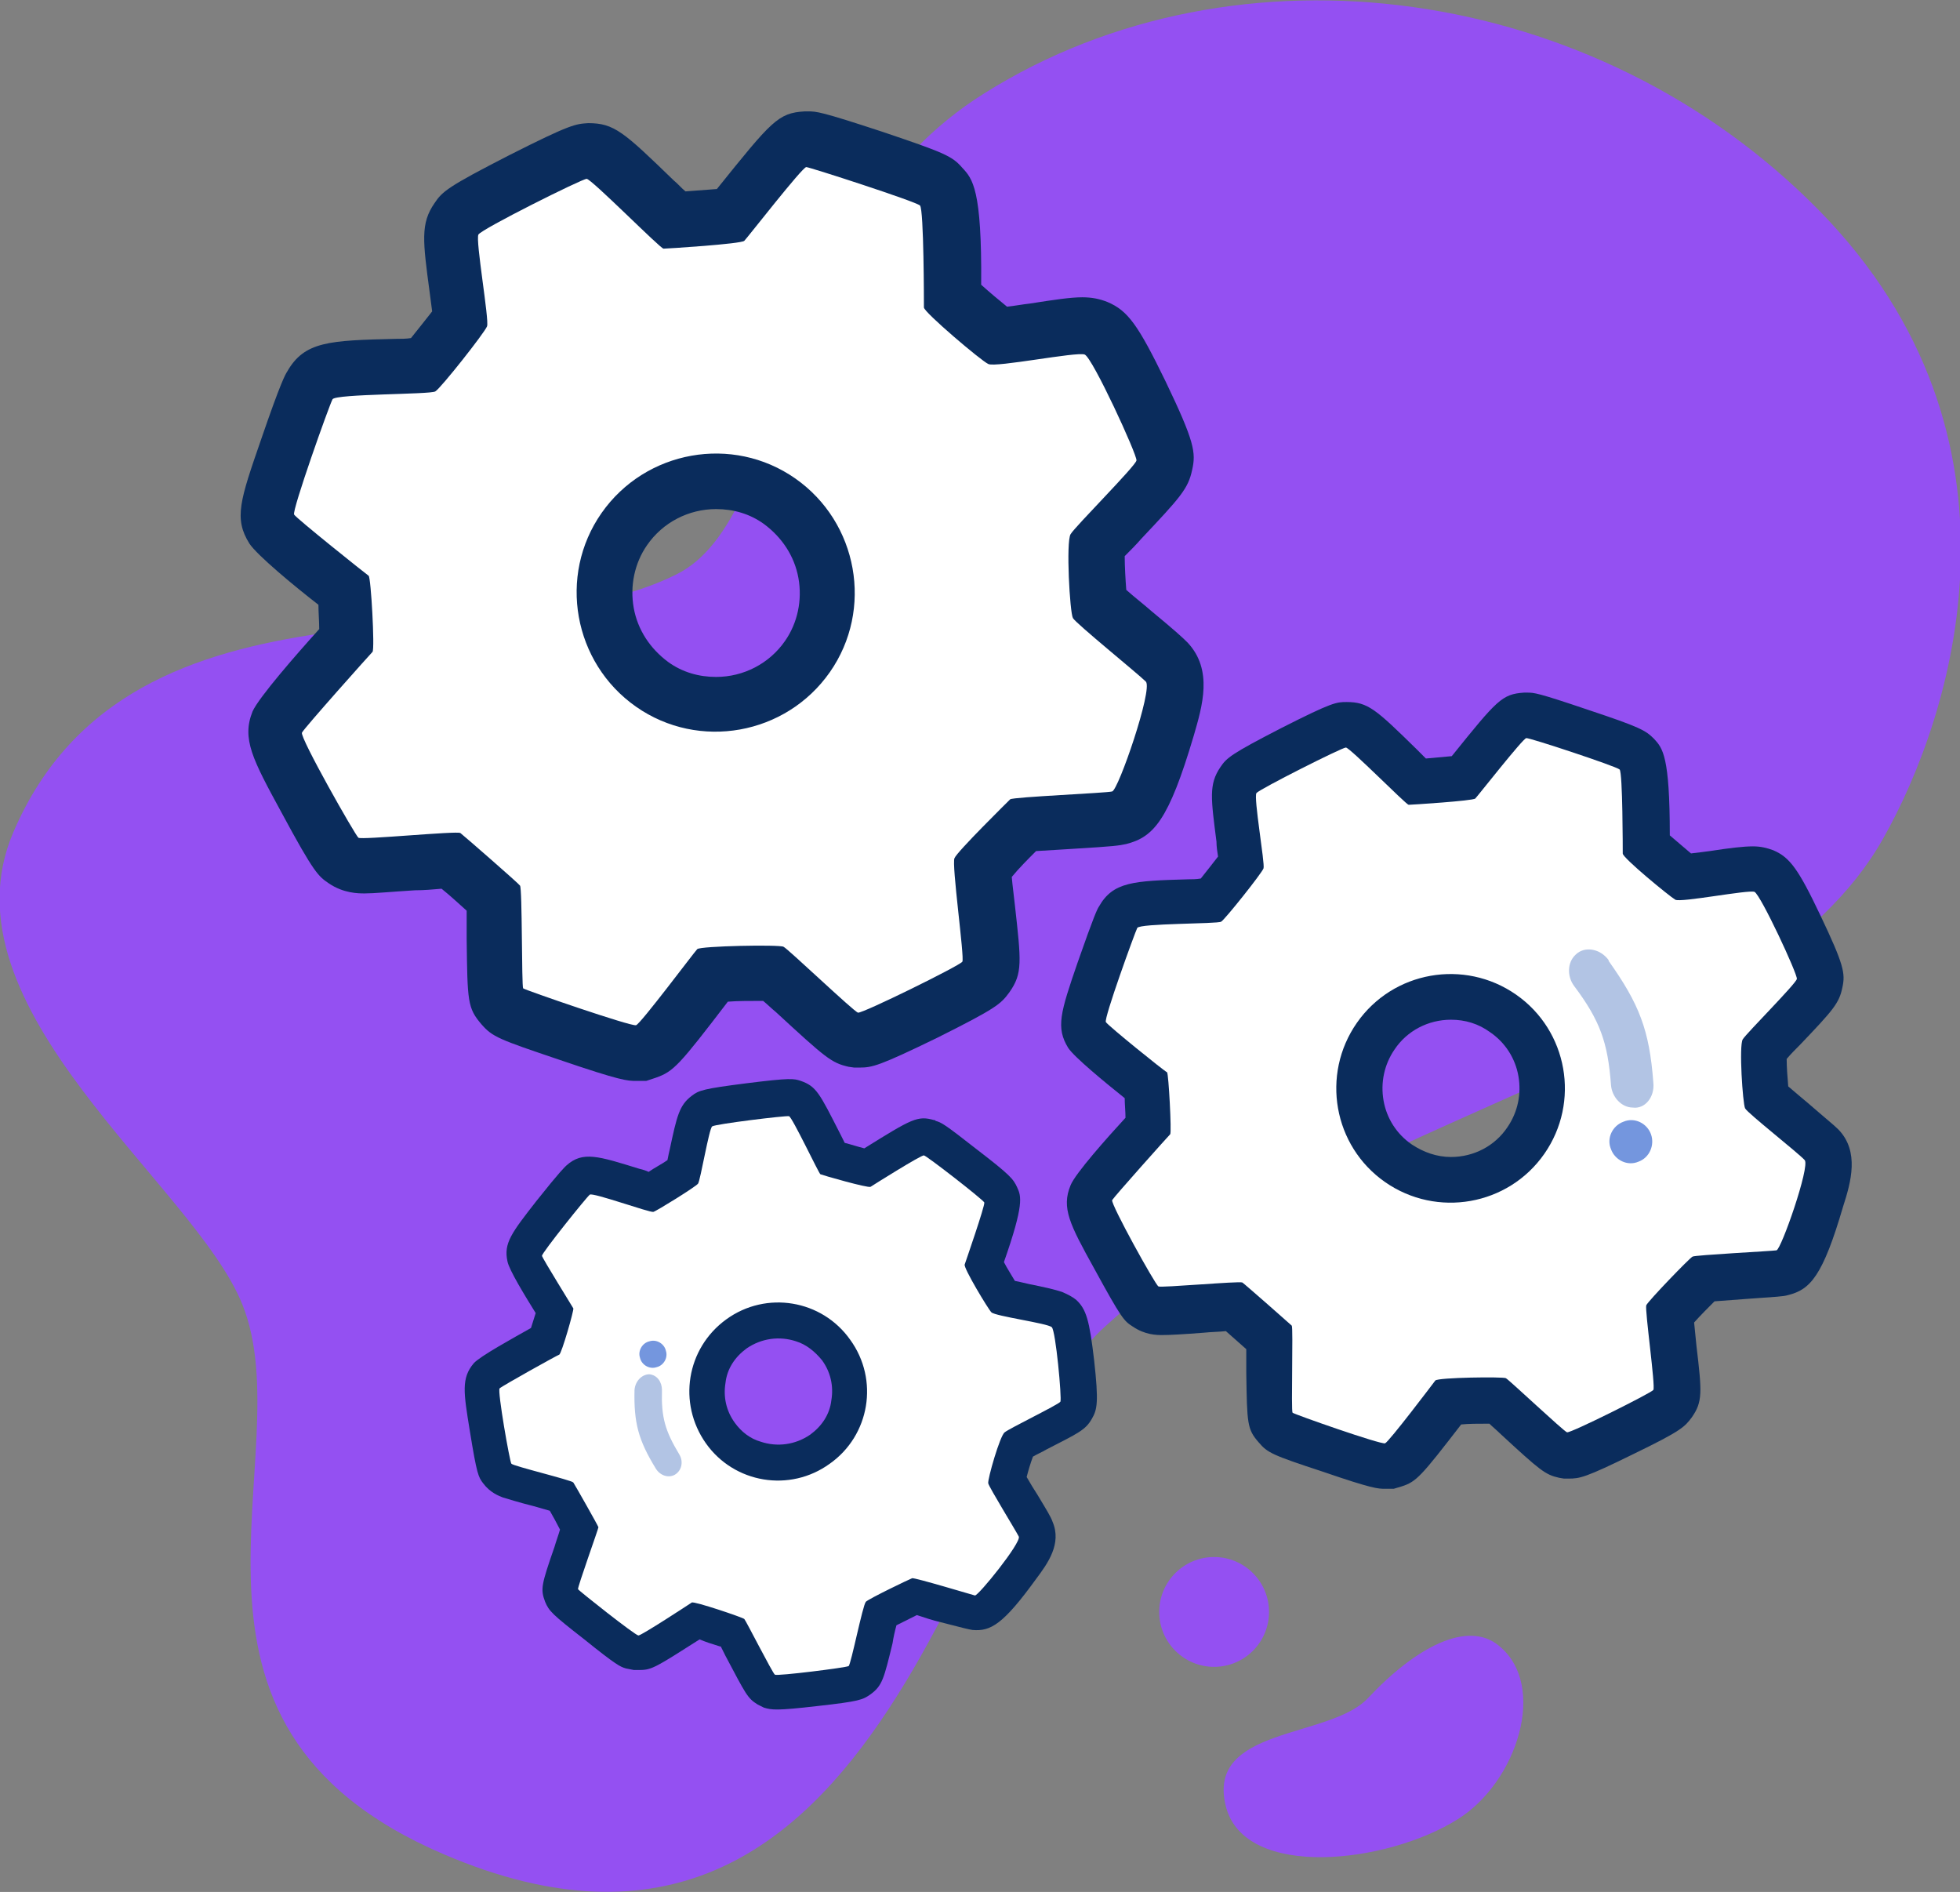 <?xml version="1.0" encoding="utf-8"?>
<!-- Generator: Adobe Illustrator 24.0.1, SVG Export Plug-In . SVG Version: 6.00 Build 0)  -->
<svg version="1.1" id="Layer_1" xmlns="http://www.w3.org/2000/svg" xmlns:xlink="http://www.w3.org/1999/xlink" x="0px" y="0px"
	 viewBox="0 0 249.9 241.2" style="enable-background:new 0 0 249.9 241.2;" xml:space="preserve">
<rect x="0" y="0" width="249.9" height="241.2" fill="#808080" stroke="none"/>
<style type="text/css">
	.st0{fill:#F27D16;}
	.st1{fill:#4D4D4D;}
	.st2{fill:#FFFFFF;}
	.st3{fill:#F2F2F2;}
	.st4{fill:#F2CB05;}
	.st5{fill:#9450F2;}
	.st6{fill:#96D9C6;}
	.st7{fill:#3068D9;}
	.st8{clip-path:url(#SVGID_2_);}
	.st9{clip-path:url(#SVGID_2_);fill:#FFFFFF;}
	.st10{clip-path:url(#SVGID_4_);}
	.st11{clip-path:url(#SVGID_4_);fill:#FFFFFF;}
	.st12{clip-path:url(#SVGID_6_);}
	.st13{clip-path:url(#SVGID_6_);fill:#FFFFFF;}
	.st14{opacity:0.99;fill:#FFFFFF;}
	.st15{opacity:0.66;}
	.st16{fill:#FD9951;}
	.st17{fill:#F7DE65;}
	.st18{fill:#DBC1F7;}
	.st19{fill:#6A98E4;}
	.st20{fill:#CC5B00;}
	.st21{fill:#4B2477;}
	.st22{fill:#61A795;}
	.st23{fill:#365A51;}
	.st24{fill:#0A2C5C;}
	.st25{fill:#7496DE;}
	.st26{fill:#B2C4E4;}
	.st27{fill:#72A495;}
	.st28{fill:#F9C800;}
	.st29{fill:#106AE0;}
	.st30{clip-path:url(#SVGID_8_);}
	.st31{clip-path:url(#SVGID_8_);fill:#FFFFFF;}
	.st32{clip-path:url(#SVGID_10_);}
	.st33{clip-path:url(#SVGID_10_);fill:#FFFFFF;}
	.st34{clip-path:url(#SVGID_12_);}
	.st35{clip-path:url(#SVGID_12_);fill:#FFFFFF;}
</style>
<g>
	<g>
		<g>
			<path class="st25" d="M105.7,50.1c-1.5,0-2.8,1.2-2.8,2.8c0,1.5,1.2,2.8,2.8,2.8c1.5,0,2.8-1.2,2.8-2.8S107.3,50.1,105.7,50.1z"
				/>
		</g>
	</g>
	<g>
		<g>
			<path class="st26" d="M99.6,47.4C99.6,47.4,99.6,47.4,99.6,47.4c-6.5-1.9-10-1.9-16.5,0l0,0l0,0c0,0,0,0-0.1,0c0,0,0,0,0,0
				c-1.8,0.6-2.7,2.3-2.2,3.7c0.6,1.4,2.2,2,3.7,1.6c0,0,0,0,0,0c5.3-1.5,8.2-1.5,13.5,0l0,0l0,0c0,0,0,0,0,0c0,0,0,0,0,0
				c1.5,0.4,3.1-0.2,3.7-1.6C102.4,49.7,101.5,48,99.6,47.4z"/>
		</g>
	</g>
</g>
<g>
	<g>
		<path class="st5" d="M56.6,236.4c-39.1-16.7-17.9-50.8-25.7-70.1c-6.1-15.3-38.8-37.8-29.2-60.2c15.1-35.3,61.8-21.4,84.6-32.9
			c14.7-7.4,12.1-44.4,39.2-61.3c32.3-20.3,78-14,106.4,14.9s17.1,64.4,8.2,80.1c-15.9,28.3-69.6,35-99.3,62.3
			C122.9,185.3,113.3,260.7,56.6,236.4z"/>
	</g>
	<g>
		<g>
			<path class="st24" d="M81.1,137.8c-1.1,0-1.9,0-9.8-2.7c-7.7-2.6-8.5-2.9-9.9-4.5c-1.8-2.1-1.8-2.9-1.9-10.9c0-1.1,0-2.5,0-3.6
				c-1-0.9-2.2-2-3.2-2.8c-1.1,0.1-2.3,0.2-3.4,0.2c-3.2,0.2-5.2,0.4-6.4,0.4c-0.8,0-2.7,0-4.6-1.3c-1.3-0.9-1.8-1.2-6-9
				c-3.7-6.8-5.1-9.4-3.7-12.9c0.8-1.8,5.7-7.4,8.5-10.5c0-1-0.1-2.1-0.1-3.1c-3.1-2.4-7.8-6.3-8.8-7.8c-2-3.2-1.2-5.5,1.5-13.3
				c2.5-7.3,3.1-8.3,3.3-8.6c2.2-3.9,5.4-4,13.9-4.2c0.6,0,1.3,0,1.9-0.1c0.9-1.1,1.9-2.4,2.7-3.4c-0.1-0.7-0.2-1.6-0.3-2.3
				c-0.9-6.7-1.2-8.9,0.6-11.5c1-1.5,1.7-2.1,9.5-6.1c7.9-4,8.5-4,10.1-4.1c0,0,0,0,0,0c3.3,0,4.5,1.1,10.9,7.3c0.5,0.4,1,1,1.5,1.4
				c1.3-0.1,2.8-0.2,4-0.3c7-8.7,7.8-9.7,11.2-9.9l0.2,0h0.2c1.1,0,1.6,0,9.5,2.6c8,2.7,8.9,3.1,10.2,4.6c1.3,1.4,2.5,2.7,2.4,14.9
				c1,0.9,2.3,2,3.3,2.8c0.9-0.1,2-0.3,2.9-0.4c3.2-0.5,5.2-0.8,6.7-0.8c1.2,0,2.2,0.2,3.2,0.6c2.6,1.1,3.9,2.9,7.4,10.1
				c3.7,7.7,3.9,9.1,3.4,11.3c-0.5,2.4-1.5,3.5-6.5,8.8c-0.6,0.7-1.4,1.5-2.1,2.2c0,1.3,0.1,3,0.2,4.3c1,0.9,2.3,1.9,3.2,2.7
				c2.9,2.4,3.9,3.3,4.6,4c3.3,3.5,1.9,8.1,0.8,11.9c-3.2,10.8-5.1,12.9-8.6,13.8c-0.9,0.2-1.6,0.3-6.6,0.6
				c-1.4,0.1-3.4,0.2-4.9,0.3c-1,1-2.2,2.2-3.1,3.3c0.1,1.2,0.3,2.6,0.4,3.6c0.8,7.2,1,8.7-0.7,11.1c-1.1,1.5-1.6,2-9.2,5.8
				c-7.4,3.6-8.3,3.8-9.9,3.8h-0.7l-0.7-0.1c-2.2-0.5-2.9-1.1-9.3-7c-0.5-0.4-1.1-1-1.6-1.4c-0.1,0-0.1,0-0.2,0
				c-1.6,0-3.1,0-4.3,0.1c-6.2,8.1-6.9,8.9-9.2,9.7l-1.2,0.4L81.1,137.8z M91.3,64.9c-3.5,0-6.8,1.7-8.8,4.6c-1.6,2.3-2.2,5.2-1.7,8
				c0.5,2.8,2.1,5.2,4.4,6.9c1.8,1.3,3.9,1.9,6.1,1.9c3.5,0,6.8-1.7,8.8-4.6c1.6-2.3,2.2-5.2,1.7-8c-0.5-2.8-2.1-5.2-4.4-6.9
				C95.6,65.5,93.5,64.9,91.3,64.9z"/>
		</g>
	</g>
	<g>
		<path class="st2" d="M66.7,126c0.2,0.2,13.8,4.9,14.4,4.7c0.6-0.2,7.4-9.3,7.8-9.7c0.4-0.4,10.5-0.6,11-0.3c0.5,0.2,9,8.3,9.5,8.4
			c0.6,0.1,13-6,13.3-6.5c0.3-0.5-1.4-12.5-1-13.2c0.3-0.8,6.8-7.2,7.1-7.5c0.4-0.3,12.3-0.8,13-1c0.8-0.2,5.2-13,4.3-14
			c-1-1-8.9-7.4-9.3-8.1c-0.4-0.7-0.9-9.7-0.3-10.7c0.6-1,8.3-8.7,8.4-9.4c0.1-0.7-5.6-13.1-6.6-13.5c-1-0.4-11.4,1.7-12.3,1.2
			c-0.9-0.4-8.2-6.6-8.2-7.2c0-0.5,0-12.5-0.5-13c-0.5-0.5-14.1-4.9-14.5-4.9c-0.5,0-7.5,9-7.9,9.4c-0.4,0.4-9.9,1-10.3,1
			c-0.4,0-9.2-8.9-9.8-8.9c-0.6,0-13.4,6.4-13.8,7.1s1.4,10.9,1.1,11.7s-5.9,7.9-6.6,8.3c-0.6,0.4-12.7,0.3-13.1,1
			c-0.4,0.7-5.2,14.2-4.9,14.7c0.3,0.5,9.2,7.6,9.5,7.8c0.3,0.2,0.8,9.3,0.5,9.7c-0.3,0.3-8.7,9.7-9,10.3s6.8,13.1,7.2,13.4
			c0.4,0.3,12.6-0.9,13-0.6c0.4,0.3,7.4,6.4,7.6,6.7C66.6,113.2,66.5,125.7,66.7,126z M76.7,65.4c5.6-8,16.7-10,24.7-4.4
			s10,16.7,4.4,24.7c-5.6,8-16.7,10-24.7,4.4C73.1,84.5,71.1,73.4,76.7,65.4z"/>
	</g>
	<g>
		<g>
			<path class="st24" d="M176.6,189.8c-0.9,0-1.6,0-8-2.2c-6.4-2.1-7-2.4-8.1-3.7c-1.5-1.7-1.5-2.4-1.6-8.9c0-0.9,0-2,0-3
				c-0.8-0.7-1.8-1.6-2.6-2.3c-0.9,0.1-1.9,0.1-2.8,0.2c-2.6,0.2-4.3,0.3-5.3,0.3c-0.7,0-2.2,0-3.8-1.1c-1.1-0.7-1.4-1-4.9-7.4
				c-3.1-5.6-4.2-7.7-3-10.6c0.6-1.5,4.7-6.1,7-8.6c0-0.8-0.1-1.7-0.1-2.5c-2.5-2-6.4-5.2-7.2-6.4c-1.6-2.6-1-4.5,1.2-10.9
				c2.1-6,2.5-6.8,2.7-7.1c1.8-3.2,4.4-3.3,11.4-3.5c0.5,0,1,0,1.6-0.1c0.7-0.9,1.6-2,2.2-2.8c-0.1-0.6-0.2-1.3-0.2-1.9
				c-0.7-5.5-1-7.3,0.5-9.5c0.8-1.2,1.4-1.7,7.8-5c6.5-3.3,7-3.3,8.3-3.3c0,0,0,0,0,0c2.7,0,3.7,0.9,8.9,6c0.4,0.4,0.8,0.8,1.2,1.2
				c1.1-0.1,2.3-0.2,3.3-0.3c5.8-7.2,6.4-7.9,9.2-8.1l0.2,0h0.2c0.9,0,1.3,0,7.8,2.2c6.6,2.2,7.3,2.6,8.4,3.7c1.1,1.2,2,2.2,2,12.3
				c0.8,0.7,1.9,1.6,2.7,2.3c0.8-0.1,1.7-0.2,2.4-0.3c2.6-0.4,4.3-0.6,5.5-0.6c1,0,1.8,0.2,2.6,0.5c2.1,0.9,3.2,2.4,6,8.3
				c3,6.3,3.2,7.4,2.8,9.2c-0.4,2-1.2,2.9-5.4,7.3c-0.5,0.5-1.2,1.2-1.7,1.8c0,1,0.1,2.4,0.2,3.5c0.8,0.7,1.9,1.6,2.6,2.2
				c2.3,2,3.2,2.7,3.8,3.3c2.7,2.8,1.6,6.7,0.6,9.8c-2.6,8.9-4.2,10.6-7,11.3c-0.7,0.2-1.3,0.2-5.4,0.5c-1.2,0.1-2.8,0.2-4,0.3
				c-0.8,0.8-1.8,1.8-2.6,2.7c0.1,1,0.2,2.1,0.3,3c0.7,5.9,0.8,7.1-0.6,9.1c-0.9,1.2-1.3,1.7-7.5,4.7c-6.1,3-6.8,3.1-8.2,3.1h-0.6
				l-0.6-0.1c-1.8-0.4-2.4-0.9-7.6-5.7c-0.4-0.4-0.9-0.8-1.3-1.2c0,0-0.1,0-0.1,0c-1.3,0-2.6,0-3.5,0.1c-5.1,6.6-5.7,7.3-7.6,7.9
				l-1,0.3L176.6,189.8z M185,130c-2.9,0-5.6,1.4-7.2,3.8c-1.3,1.9-1.8,4.2-1.4,6.5c0.4,2.3,1.7,4.3,3.6,5.6c1.5,1,3.2,1.6,5,1.6
				c2.9,0,5.6-1.4,7.2-3.8c1.3-1.9,1.8-4.2,1.4-6.5c-0.4-2.3-1.7-4.3-3.6-5.6C188.5,130.5,186.8,130,185,130z"/>
		</g>
	</g>
	<g>
		<path class="st2" d="M164.8,180.1c0.2,0.2,11.3,4.1,11.8,3.9c0.5-0.2,6.1-7.6,6.4-8c0.3-0.4,8.7-0.5,9-0.3
			c0.4,0.2,7.4,6.8,7.8,6.9c0.5,0.1,10.7-5,11-5.4c0.3-0.4-1.1-10.2-0.9-10.8c0.3-0.6,5.5-6,5.9-6.2c0.3-0.2,10.1-0.7,10.7-0.8
			s4.3-10.7,3.6-11.5c-0.8-0.9-7.3-6-7.6-6.6c-0.3-0.6-0.8-8-0.3-8.8c0.5-0.8,6.8-7.1,6.9-7.7c0.1-0.6-4.6-10.7-5.4-11.1
			c-0.8-0.3-9.4,1.4-10.1,1s-6.8-5.4-6.7-5.9c0-0.4,0-10.3-0.4-10.7c-0.4-0.4-11.6-4.1-11.9-4c-0.4,0-6.2,7.4-6.5,7.7
			c-0.3,0.3-8.2,0.8-8.5,0.8c-0.3,0-7.5-7.3-8-7.3c-0.5,0-11,5.3-11.4,5.8s1.1,9,0.9,9.6s-4.9,6.5-5.4,6.8
			c-0.5,0.3-10.4,0.2-10.7,0.8s-4.3,11.6-4,12c0.2,0.4,7.5,6.3,7.8,6.4c0.2,0.2,0.6,7.7,0.4,7.9c-0.3,0.3-7.1,7.9-7.4,8.4
			c-0.2,0.5,5.5,10.8,5.9,11c0.3,0.2,10.3-0.7,10.7-0.5c0.3,0.2,6.1,5.3,6.3,5.5S164.6,179.9,164.8,180.1z M173,130.4
			c4.6-6.6,13.7-8.2,20.3-3.6s8.2,13.7,3.6,20.3c-4.6,6.6-13.7,8.2-20.3,3.6S168.4,137,173,130.4z"/>
	</g>
	<g>
		<g>
			<g>
				<path class="st25" d="M210.5,144.6c-0.5-1.4-2.1-2.2-3.5-1.6c-1.4,0.5-2.2,2.1-1.6,3.5c0.5,1.4,2.1,2.2,3.5,1.6
					C210.3,147.6,211,146,210.5,144.6z"/>
			</g>
		</g>
		<g>
			<g>
				<path class="st26" d="M210.8,138C210.8,138,210.8,138,210.8,138c-0.5-6.7-1.8-10-5.7-15.5l0,0l0,0c0,0,0,0,0-0.1c0,0,0,0,0,0
					c-1.1-1.5-3.1-1.8-4.2-0.7c-1.1,1-1.1,2.8-0.2,4c0,0,0,0,0,0c3.3,4.4,4.3,7.2,4.7,12.6l0,0l0,0c0,0,0,0,0,0c0,0,0,0,0,0
					c0.1,1.5,1.3,2.9,2.8,2.9C209.7,141.4,211,139.9,210.8,138z"/>
			</g>
		</g>
	</g>
	<g>
		<g>
			<path class="st24" d="M79.8,212.7c-0.7-0.2-1.2-0.4-5.3-3.7c-4.1-3.2-4.5-3.6-5-4.8c-0.6-1.6-0.5-2.1,1.2-7
				c0.2-0.7,0.5-1.5,0.7-2.2c-0.4-0.8-0.9-1.7-1.3-2.4c-0.7-0.2-1.4-0.4-2.1-0.6c-2-0.5-3.2-0.9-3.9-1.1c-0.5-0.2-1.6-0.6-2.5-1.8
				c-0.6-0.8-0.8-1.1-1.7-6.7c-0.8-4.9-1.1-6.7,0.5-8.6c0.8-0.9,5-3.2,7.3-4.5c0.2-0.6,0.4-1.3,0.6-1.9c-1.3-2.1-3.4-5.5-3.6-6.6
				c-0.5-2.3,0.5-3.6,3.7-7.7c3.1-3.9,3.6-4.3,3.8-4.5c2.1-1.9,4.1-1.2,9.3,0.4c0.4,0.1,0.8,0.2,1.2,0.4c0.7-0.5,1.7-1,2.4-1.5
				c0.1-0.5,0.2-1,0.3-1.4c0.9-4.2,1.2-5.6,2.8-6.8c0.9-0.7,1.5-0.9,7-1.6c5.6-0.7,6-0.6,6.9-0.3c0,0,0,0,0,0c2,0.7,2.4,1.6,5,6.7
				c0.2,0.4,0.4,0.8,0.6,1.2c0.8,0.2,1.7,0.5,2.5,0.7c6.1-3.8,6.8-4.2,8.9-3.6l0.1,0l0.1,0.1c0.7,0.2,1,0.3,5.2,3.6
				c4.3,3.3,4.7,3.8,5.2,4.9c0.5,1.1,0.9,2.1-1.7,9.5c0.4,0.8,1,1.7,1.4,2.4c0.6,0.1,1.3,0.3,1.8,0.4c2,0.4,3.3,0.7,4.2,1
				c0.7,0.3,1.3,0.6,1.8,1c1.3,1.2,1.7,2.6,2.3,7.7c0.6,5.4,0.4,6.3-0.3,7.5c-0.8,1.4-1.7,1.8-5.8,3.9c-0.5,0.3-1.2,0.6-1.7,0.9
				c-0.3,0.8-0.6,1.8-0.8,2.6c0.4,0.7,1,1.7,1.4,2.3c1.2,2,1.7,2.8,1.9,3.4c1.2,2.8-0.6,5.3-2.1,7.3c-4.2,5.8-5.8,6.7-8.1,6.5
				c-0.6-0.1-1-0.2-4.1-1c-0.9-0.2-2.1-0.6-3-0.9c-0.8,0.4-1.8,0.9-2.6,1.3c-0.2,0.7-0.4,1.6-0.5,2.3c-1.1,4.5-1.3,5.4-2.8,6.5
				c-1,0.7-1.4,0.9-6.8,1.5c-5.2,0.6-5.8,0.5-6.8,0.2l-0.4-0.2l-0.4-0.2c-1.3-0.8-1.5-1.3-4.1-6.2c-0.2-0.4-0.4-0.8-0.6-1.2
				c0,0-0.1,0-0.1,0c-1-0.3-1.9-0.6-2.6-0.9c-5.5,3.5-6.1,3.9-7.6,3.9l-0.8,0L79.8,212.7z M101.5,171c-2.1-0.7-4.4-0.4-6.3,0.9
				c-1.5,1.1-2.5,2.6-2.7,4.4c-0.3,1.8,0.1,3.6,1.2,5.1c0.8,1.1,1.9,2,3.3,2.4c2.1,0.7,4.4,0.4,6.3-0.9c1.5-1.1,2.5-2.6,2.7-4.4
				c0.3-1.8-0.1-3.6-1.2-5.1C103.9,172.3,102.8,171.4,101.5,171z"/>
		</g>
	</g>
	<g>
		<path class="st2" d="M73.7,202.6c0.1,0.2,7.3,5.9,7.7,5.9c0.4,0,6.5-4,6.8-4.2c0.3-0.2,6.5,1.9,6.7,2.1c0.2,0.2,3.6,6.9,3.9,7.1
			c0.3,0.2,9.1-0.9,9.4-1.1s1.8-7.8,2.2-8.2c0.4-0.4,5.6-2.9,5.9-3c0.3-0.1,7.6,2.1,8,2.2s5.9-6.7,5.6-7.5c-0.4-0.8-3.8-6.3-3.9-6.8
			c-0.1-0.5,1.5-6.1,2.1-6.5c0.6-0.5,6.8-3.5,7.1-3.9c0.2-0.4-0.6-9.1-1.1-9.5c-0.5-0.5-7.2-1.4-7.7-1.9c-0.4-0.4-3.6-5.7-3.4-6.1
			c0.1-0.3,2.6-7.5,2.5-7.9c-0.2-0.4-7.4-6-7.7-6c-0.3-0.1-6.5,3.8-6.8,4c-0.3,0.2-6.2-1.5-6.4-1.6c-0.2-0.1-3.6-7.3-4-7.4
			c-0.4-0.1-9.4,1-9.8,1.3c-0.4,0.3-1.5,6.9-1.8,7.3c-0.3,0.4-5.3,3.5-5.7,3.6c-0.5,0.1-7.7-2.5-8.1-2.2c-0.4,0.3-6.1,7.4-6.1,7.8
			c0.1,0.4,3.9,6.5,4,6.7c0.1,0.2-1.5,5.8-1.8,5.9c-0.3,0.1-7.3,4-7.6,4.3s1.3,9.4,1.5,9.6c0.2,0.3,7.7,2.1,7.9,2.4
			c0.2,0.3,3.1,5.4,3.2,5.7C76.3,194.9,73.6,202.4,73.7,202.6z M92.6,168.2c5.1-3.7,12.2-2.5,15.8,2.6c3.7,5.1,2.5,12.2-2.6,15.8
			c-5.1,3.7-12.2,2.5-15.8-2.6C86.4,178.9,87.5,171.9,92.6,168.2z"/>
	</g>
	<g>
		<g>
			<g>
				<path class="st25" d="M81.6,173.1c0.2,0.9,1.2,1.5,2.1,1.2c0.9-0.2,1.5-1.2,1.2-2.1c-0.2-0.9-1.2-1.5-2.1-1.2
					C81.9,171.2,81.3,172.2,81.6,173.1z"/>
			</g>
		</g>
		<g>
			<g>
				<path class="st26" d="M80.9,177.2C80.9,177.2,80.9,177.2,80.9,177.2c-0.1,4.2,0.5,6.4,2.7,10l0,0l0,0c0,0,0,0,0,0c0,0,0,0,0,0
					c0.6,1,1.8,1.3,2.6,0.7c0.8-0.6,0.9-1.7,0.4-2.5c0,0,0,0,0,0c-1.8-3-2.3-4.7-2.2-8.2l0,0l0,0c0,0,0,0,0,0c0,0,0,0,0,0
					c0-1-0.6-1.9-1.6-2C81.9,175.2,81,176,80.9,177.2z"/>
			</g>
		</g>
	</g>
	<g>
		<circle class="st5" cx="154.8" cy="205.5" r="7"/>
	</g>
	<g>
		<path class="st5" d="M191.1,209.8c6.3,5.1,2.3,17.4-5.2,22.1c-9,5.7-27.2,7.8-29.6-1.6c-2.6-10.2,13.2-8.6,18.1-13.8
			C180.5,210,187.1,206.5,191.1,209.8z"/>
	</g>
</g>
</svg>

